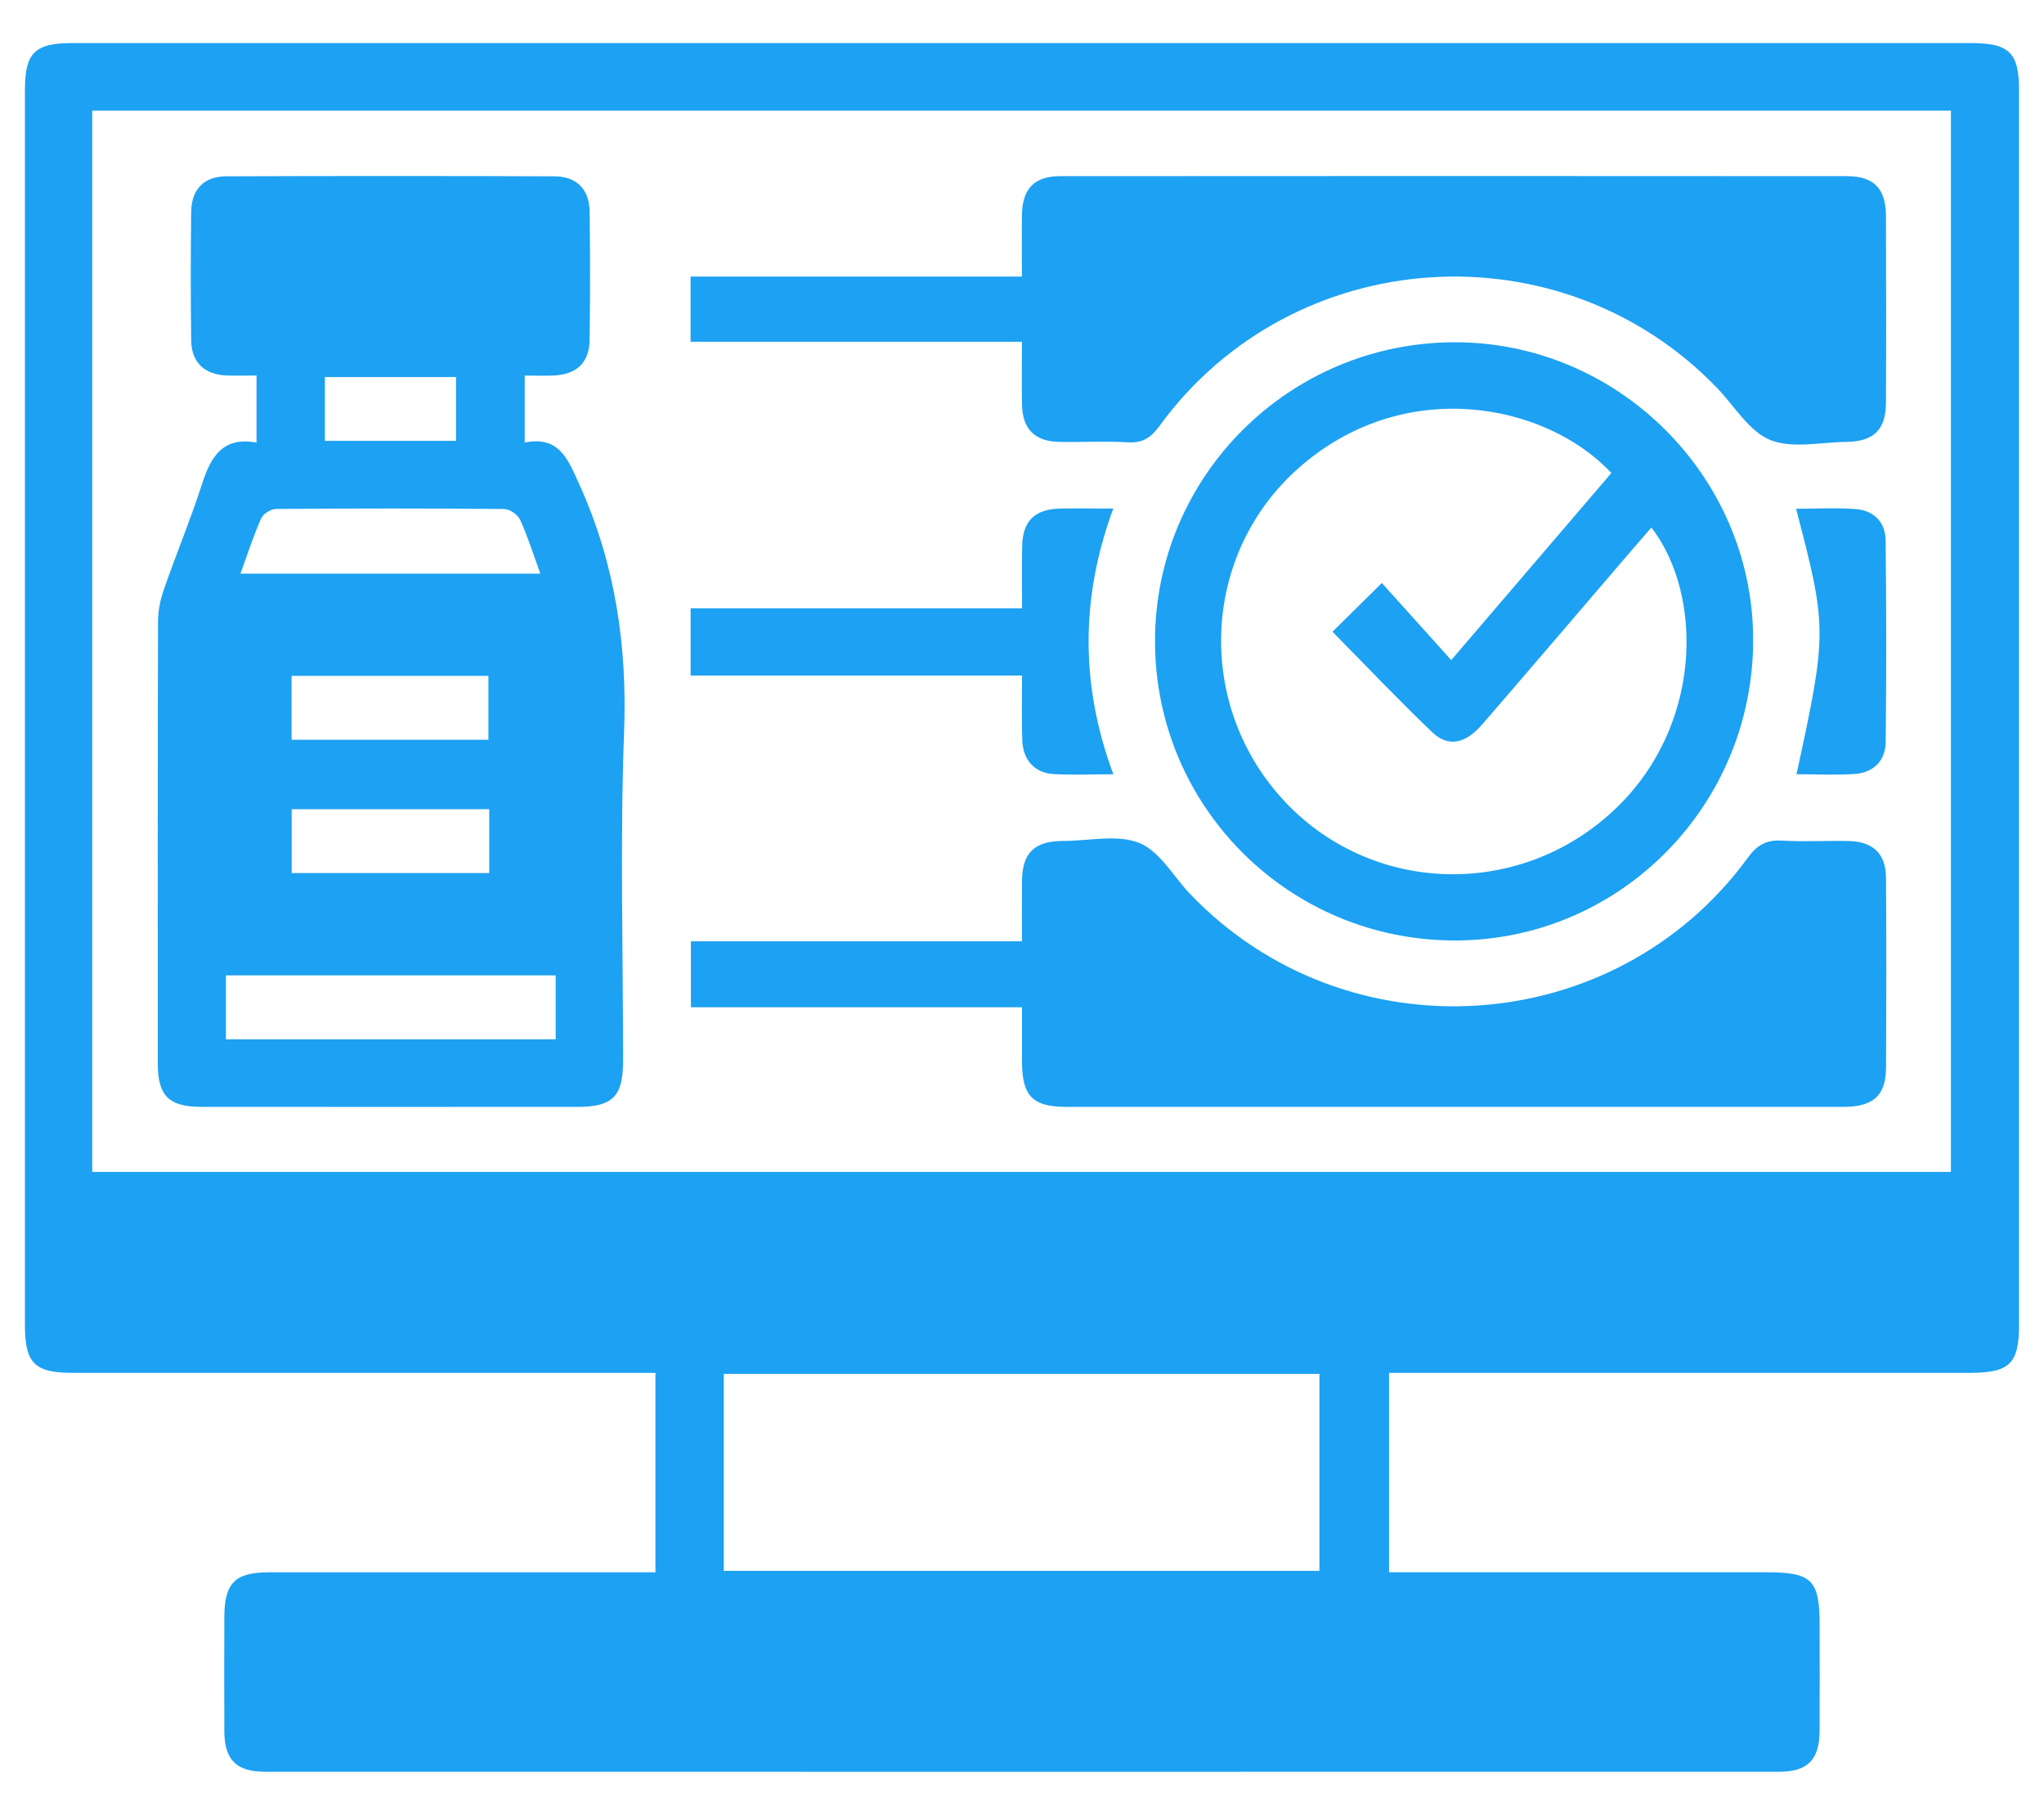 <svg width="41" height="36" viewBox="0 0 41 36" fill="none" xmlns="http://www.w3.org/2000/svg">
<path d="M27.862 31.531C30.41 31.531 32.923 31.531 35.436 31.531C36.345 31.531 36.5 31.686 36.5 32.592C36.5 33.3 36.503 34.008 36.499 34.718C36.495 35.29 36.258 35.532 35.688 35.532C25.564 35.534 15.441 35.533 5.316 35.532C4.742 35.532 4.503 35.293 4.5 34.724C4.496 33.961 4.498 33.197 4.5 32.433C4.501 31.747 4.713 31.534 5.391 31.532C7.821 31.531 10.252 31.532 12.682 31.532H13.147V27.532H12.664C8.928 27.532 5.193 27.532 1.456 27.532C0.693 27.532 0.5 27.339 0.5 26.573C0.5 18.323 0.5 10.075 0.5 1.825C0.499 1.057 0.69 0.864 1.455 0.864C14.148 0.864 26.841 0.864 39.535 0.864C40.305 0.864 40.5 1.056 40.5 1.816C40.5 10.066 40.5 18.314 40.5 26.564C40.5 27.348 40.311 27.532 39.509 27.532C35.801 27.532 32.093 27.532 28.385 27.532H27.862V31.532V31.531ZM1.85 23.502H39.133V2.219H1.85V23.502ZM14.518 31.503H26.466V27.552H14.518V31.503Z" fill="#1DA1F2"/>
<path d="M5.146 8.874V7.531C4.945 7.531 4.744 7.538 4.542 7.53C4.098 7.51 3.842 7.267 3.835 6.826C3.824 5.965 3.824 5.105 3.835 4.243C3.841 3.798 4.094 3.537 4.536 3.536C6.729 3.528 8.923 3.528 11.117 3.536C11.562 3.537 11.82 3.793 11.827 4.234C11.839 5.095 11.839 5.955 11.827 6.817C11.821 7.278 11.56 7.516 11.088 7.532C10.909 7.537 10.73 7.532 10.525 7.532V8.874C11.22 8.737 11.394 9.212 11.626 9.727C12.344 11.316 12.584 12.958 12.518 14.698C12.436 16.889 12.499 19.085 12.498 21.279C12.498 21.989 12.29 22.198 11.584 22.198C9.071 22.198 6.557 22.2 4.045 22.198C3.388 22.198 3.165 21.979 3.165 21.329C3.164 18.372 3.162 15.414 3.17 12.457C3.17 12.241 3.219 12.016 3.291 11.811C3.537 11.104 3.825 10.412 4.055 9.7C4.23 9.157 4.469 8.752 5.146 8.876V8.874ZM11.146 19.561H4.532V20.843H11.146V19.561ZM4.824 11.504H10.838C10.699 11.12 10.588 10.764 10.434 10.426C10.387 10.323 10.225 10.209 10.114 10.208C8.589 10.194 7.064 10.195 5.539 10.207C5.435 10.207 5.279 10.304 5.239 10.395C5.083 10.747 4.965 11.114 4.823 11.504H4.824ZM5.849 14.835H9.797V13.554H5.849V14.835ZM9.813 16.228H5.851V17.509H9.813V16.228ZM9.147 7.562H6.517V8.841H9.147V7.562Z" fill="#1DA1F2"/>
<path d="M20.498 6.854H13.852V5.546H20.498C20.498 5.105 20.494 4.706 20.499 4.309C20.507 3.787 20.746 3.534 21.261 3.533C26.523 3.529 31.785 3.529 37.047 3.533C37.587 3.533 37.828 3.781 37.83 4.33C37.834 5.579 37.836 6.829 37.83 8.078C37.828 8.618 37.581 8.857 37.033 8.862C36.52 8.868 35.949 9.002 35.508 8.823C35.086 8.652 34.797 8.151 34.453 7.792C31.316 4.519 25.938 4.872 23.262 8.537C23.088 8.776 22.922 8.889 22.621 8.871C22.165 8.843 21.705 8.871 21.247 8.862C20.755 8.852 20.51 8.606 20.5 8.113C20.492 7.713 20.499 7.312 20.499 6.854H20.498Z" fill="#1DA1F2"/>
<path d="M20.5 20.2H13.859V18.877H20.5C20.5 18.452 20.496 18.056 20.5 17.66C20.507 17.112 20.744 16.877 21.287 16.865C21.301 16.865 21.315 16.865 21.328 16.865C21.842 16.865 22.412 16.728 22.854 16.906C23.264 17.071 23.535 17.575 23.871 17.927C27.005 21.206 32.389 20.86 35.061 17.199C35.249 16.942 35.433 16.841 35.741 16.858C36.184 16.883 36.63 16.858 37.074 16.866C37.569 16.875 37.828 17.118 37.831 17.605C37.839 18.869 37.838 20.132 37.832 21.396C37.83 21.972 37.583 22.198 36.968 22.198C33.9 22.199 30.832 22.198 27.764 22.198C25.639 22.198 23.515 22.198 21.391 22.198C20.714 22.198 20.503 21.982 20.5 21.297C20.499 20.951 20.5 20.604 20.5 20.199V20.2Z" fill="#1DA1F2"/>
<path d="M29.174 6.864C32.446 6.858 35.152 9.54 35.166 12.806C35.181 16.138 32.508 18.852 29.202 18.861C25.873 18.87 23.179 16.198 23.168 12.877C23.157 9.564 25.847 6.871 29.174 6.864ZM32.322 9.486C31.008 8.079 28.151 7.518 26.04 9.394C24.114 11.105 23.968 14.079 25.71 16.008C27.448 17.933 30.427 18.054 32.357 16.264C34.159 14.594 34.173 11.937 33.125 10.579C32.968 10.76 32.815 10.936 32.662 11.114C31.686 12.252 30.714 13.392 29.734 14.525C29.395 14.918 29.05 14.991 28.73 14.686C28.05 14.036 27.402 13.353 26.728 12.669C27.036 12.365 27.336 12.069 27.718 11.692C28.178 12.204 28.637 12.713 29.11 13.238C30.218 11.943 31.272 10.713 32.323 9.485L32.322 9.486Z" fill="#1DA1F2"/>
<path d="M13.853 13.548V12.199H20.501C20.501 11.758 20.496 11.36 20.503 10.961C20.511 10.446 20.755 10.208 21.277 10.199C21.609 10.193 21.942 10.199 22.331 10.199C21.674 11.98 21.667 13.74 22.333 15.528C21.906 15.528 21.521 15.545 21.137 15.524C20.751 15.503 20.517 15.241 20.505 14.836C20.492 14.421 20.501 14.006 20.501 13.549H13.852L13.853 13.548Z" fill="#1DA1F2"/>
<path d="M36.036 15.527C36.653 12.675 36.653 12.6 36.027 10.203C36.433 10.203 36.828 10.18 37.221 10.209C37.585 10.236 37.82 10.472 37.823 10.836C37.839 12.182 37.839 13.527 37.825 14.873C37.822 15.258 37.583 15.495 37.199 15.522C36.815 15.547 36.428 15.527 36.037 15.527H36.036Z" fill="#1DA1F2"/>
</svg>
